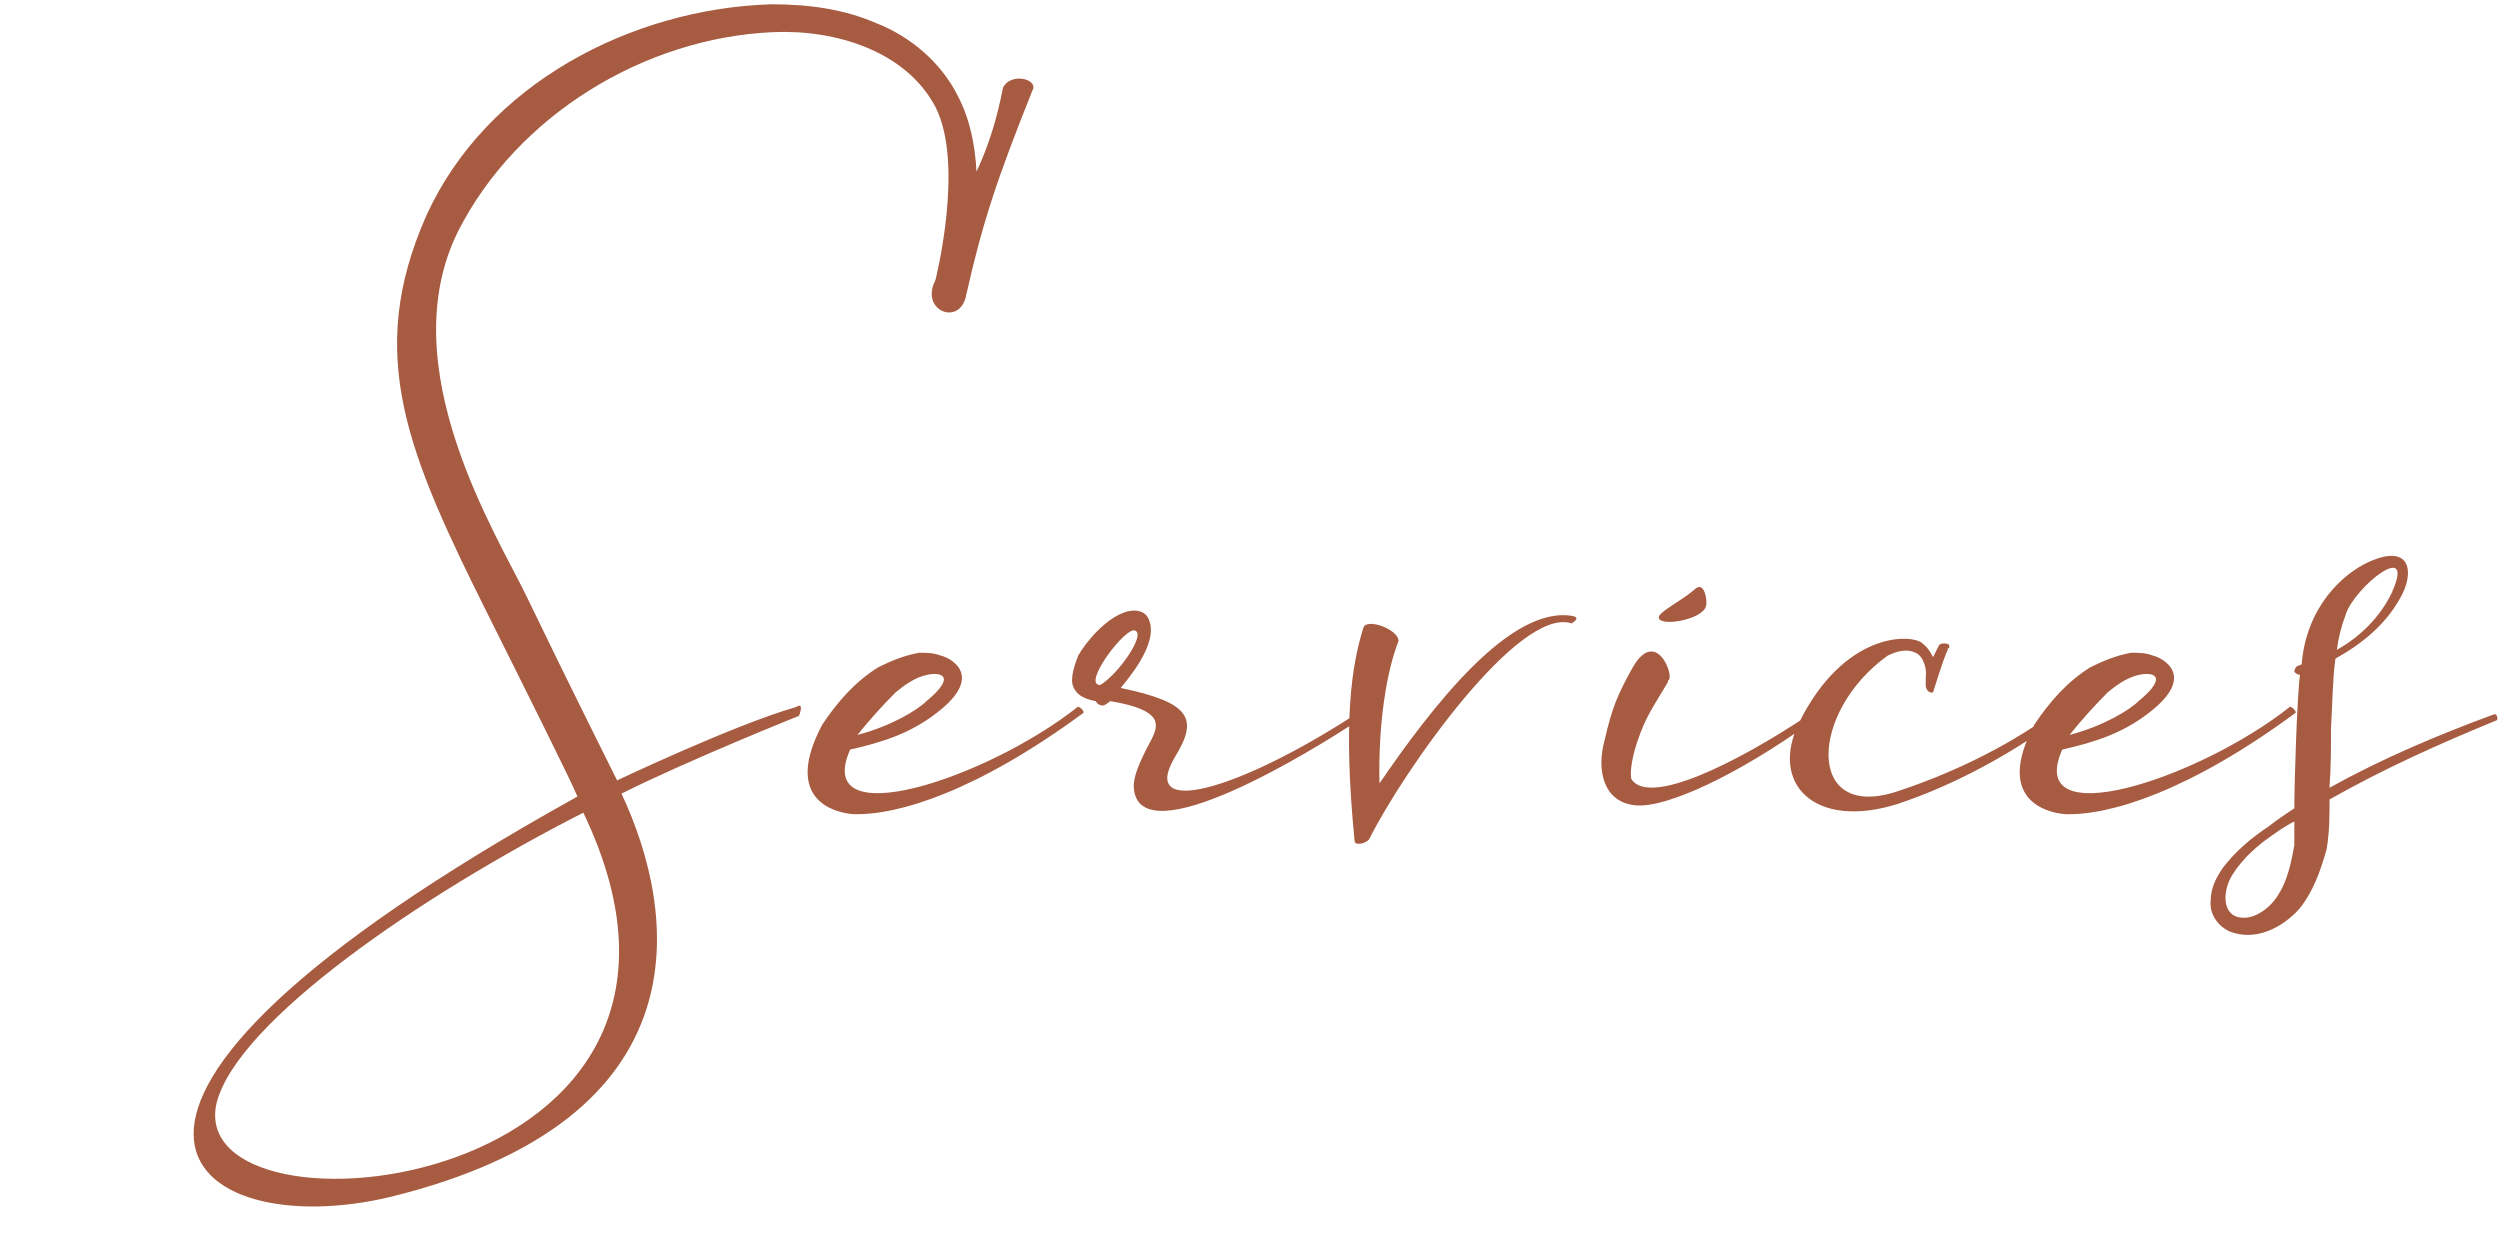 <svg width="426" height="214" viewBox="0 0 426 214" fill="none" xmlns="http://www.w3.org/2000/svg">
<path d="M159.401 47.73C156.651 52.98 163.651 55.73 164.651 50.23C167.401 37.98 169.901 30.48 175.901 15.48C177.151 13.48 172.151 12.23 170.901 14.98C169.901 20.23 168.401 24.98 166.401 29.23C166.151 24.98 165.401 20.48 163.151 16.23C160.401 10.73 155.151 6.23 149.401 3.98C143.651 1.48 137.651 0.73 131.401 0.73C107.651 1.48 82.901 14.23 72.651 36.73C62.151 60.48 69.401 77.23 83.401 105.23C88.651 115.73 97.401 133.23 98.401 135.73C0.151 190.23 32.901 211.98 66.401 203.98C120.651 190.73 115.401 155.48 105.901 135.23C117.401 129.48 136.151 121.98 136.151 121.98C136.151 121.98 137.151 119.48 135.651 120.48C125.151 123.48 105.151 132.98 105.151 132.98C105.151 132.98 96.151 114.98 89.901 101.98C84.901 91.48 66.401 62.48 78.151 39.23C88.151 19.73 109.651 6.48 131.651 5.48C142.401 4.98 154.401 8.73 159.401 18.23C164.401 27.98 159.401 47.73 159.401 47.73ZM36.901 187.98C40.401 173.98 71.901 152.48 99.401 138.48C130.651 203.73 31.151 213.23 36.901 187.98ZM183.61 120.48C168.11 132.73 138.36 142.48 144.86 127.73C150.36 126.48 155.11 124.98 159.61 121.48C168.11 114.98 161.61 111.98 160.36 111.73C159.11 111.23 157.86 111.23 156.61 111.23C153.86 111.73 151.61 112.73 149.61 113.73C145.61 116.23 142.61 119.73 140.11 123.48C133.36 136.23 142.11 138.48 145.36 138.73C153.11 138.98 166.61 134.73 184.61 121.48C184.86 121.23 183.86 120.23 183.61 120.48ZM152.61 117.98C154.11 116.73 155.61 115.73 157.11 115.23C160.11 114.23 163.36 114.98 157.86 119.48C156.36 120.98 151.86 123.73 146.11 125.23C148.11 122.73 150.36 120.23 152.61 117.98ZM230.97 121.73C210.97 134.73 193.97 139.48 200.22 128.98C204.22 122.48 202.97 119.73 190.97 117.23C191.47 116.48 197.72 109.73 195.72 105.48C195.22 104.23 193.72 103.73 191.97 104.23C188.47 105.23 184.97 109.48 183.72 111.73C183.47 112.48 182.47 114.73 182.72 116.48C183.22 118.73 185.47 119.23 186.72 119.48C186.97 119.98 187.47 120.23 187.97 120.23C188.72 119.98 188.72 119.73 189.22 119.48C198.22 120.98 197.47 123.48 196.22 125.98C194.22 129.73 192.97 132.48 193.22 134.48C194.47 145.73 223.22 128.23 231.47 122.73H231.72C231.97 122.48 231.22 121.48 230.97 121.73ZM187.47 116.73C184.22 116.73 191.97 106.48 193.47 107.48C195.22 108.23 190.47 114.98 187.47 116.73ZM268.065 104.98C257.315 102.98 243.815 120.73 235.065 133.48C234.815 123.23 236.315 114.23 238.315 109.23C238.315 107.23 232.815 105.23 232.315 106.98C230.315 113.48 228.815 122.73 230.815 143.23C230.815 144.23 232.815 143.73 233.315 142.98C239.065 131.48 258.815 103.23 267.815 106.23C268.565 105.73 269.065 105.23 268.065 104.98ZM307.964 121.98C295.964 129.98 280.964 137.48 277.964 132.73C277.714 131.23 278.214 128.73 278.964 126.48C280.464 121.98 281.714 120.48 284.214 116.23C284.214 115.98 284.214 115.98 284.464 115.73C284.964 114.23 281.964 107.23 278.214 113.73C275.714 118.23 274.714 120.48 273.464 125.98C271.964 131.23 273.214 136.73 278.714 137.23C283.964 137.73 296.214 131.98 308.714 122.98C309.214 122.73 308.464 121.73 307.964 121.98ZM290.714 103.23C290.964 102.48 290.464 98.73 288.714 100.48C286.714 102.23 283.214 103.98 282.714 104.98C281.964 106.98 290.214 105.73 290.714 103.23ZM349.894 121.48C341.394 127.73 331.394 132.23 322.894 134.98C307.644 139.73 308.394 121.23 321.644 111.73C323.144 110.98 324.894 110.48 326.394 111.23C327.644 111.73 328.394 113.73 328.144 115.48C328.144 115.98 328.144 116.48 328.144 116.98C328.144 116.98 328.394 118.23 329.394 117.98C329.394 117.98 331.144 112.23 331.894 110.73V110.48C332.144 110.48 332.144 110.48 332.144 110.23C332.394 109.48 330.644 109.48 330.394 109.98L329.394 111.98C328.894 110.98 328.394 110.23 327.394 109.48C325.144 107.98 314.144 107.98 306.644 122.98C301.394 133.48 309.144 141.48 323.394 136.98C333.144 133.73 342.644 128.48 350.894 122.48C351.144 122.23 350.394 120.98 349.894 121.48ZM390.153 120.48C374.653 132.73 344.903 142.48 351.403 127.73C356.903 126.48 361.653 124.98 366.153 121.48C374.653 114.98 368.153 111.98 366.903 111.73C365.653 111.23 364.403 111.23 363.153 111.23C360.403 111.73 358.153 112.73 356.153 113.73C352.153 116.23 349.153 119.73 346.653 123.48C339.903 136.23 348.653 138.48 351.903 138.73C359.653 138.98 373.153 134.73 391.153 121.48C391.403 121.23 390.403 120.23 390.153 120.48ZM359.153 117.98C360.653 116.73 362.153 115.73 363.653 115.23C366.653 114.23 369.903 114.98 364.403 119.48C362.903 120.98 358.403 123.73 352.653 125.23C354.653 122.73 356.903 120.23 359.153 117.98ZM424.954 121.73C415.454 125.23 405.954 129.23 396.954 134.23V133.98C397.204 130.73 397.204 127.23 397.204 123.98C397.454 119.98 397.454 115.98 397.954 112.23C402.454 109.73 406.454 106.48 408.954 101.98C411.454 97.73 410.954 92.48 403.704 95.73C399.204 97.73 392.954 103.48 392.204 113.23C391.954 113.23 391.704 113.48 391.454 113.48C391.204 113.73 390.954 113.98 390.954 114.48C391.204 114.73 391.454 114.98 391.954 114.98C391.954 114.73 391.954 114.73 391.954 114.73C391.454 117.73 390.954 133.23 390.954 137.73C389.454 138.73 387.954 139.73 386.704 140.73C383.704 142.73 380.954 144.98 378.704 147.98C377.704 149.48 376.704 151.23 376.704 153.48C376.454 155.48 377.704 157.73 379.954 158.73C384.454 160.48 388.954 157.98 391.704 154.98C394.204 151.98 395.454 148.23 396.454 144.73C396.954 141.73 396.954 138.98 396.954 136.23C406.204 130.98 415.704 126.73 425.454 122.73C425.704 122.48 425.454 121.48 424.954 121.73ZM399.704 104.73C401.204 99.98 411.954 91.48 407.454 101.23C405.454 105.23 402.204 108.48 398.204 110.73C398.454 108.73 398.954 106.73 399.704 104.73ZM390.954 143.98C390.454 146.98 389.704 150.23 388.204 152.48C386.704 154.98 383.704 156.98 381.204 156.23C378.704 155.48 378.704 151.73 380.454 148.98C382.204 146.23 384.704 143.98 387.704 141.98C388.704 141.23 389.954 140.48 390.954 139.98C390.954 141.23 390.954 142.73 390.954 143.98Z" fill="#A75B41"/>
</svg>
